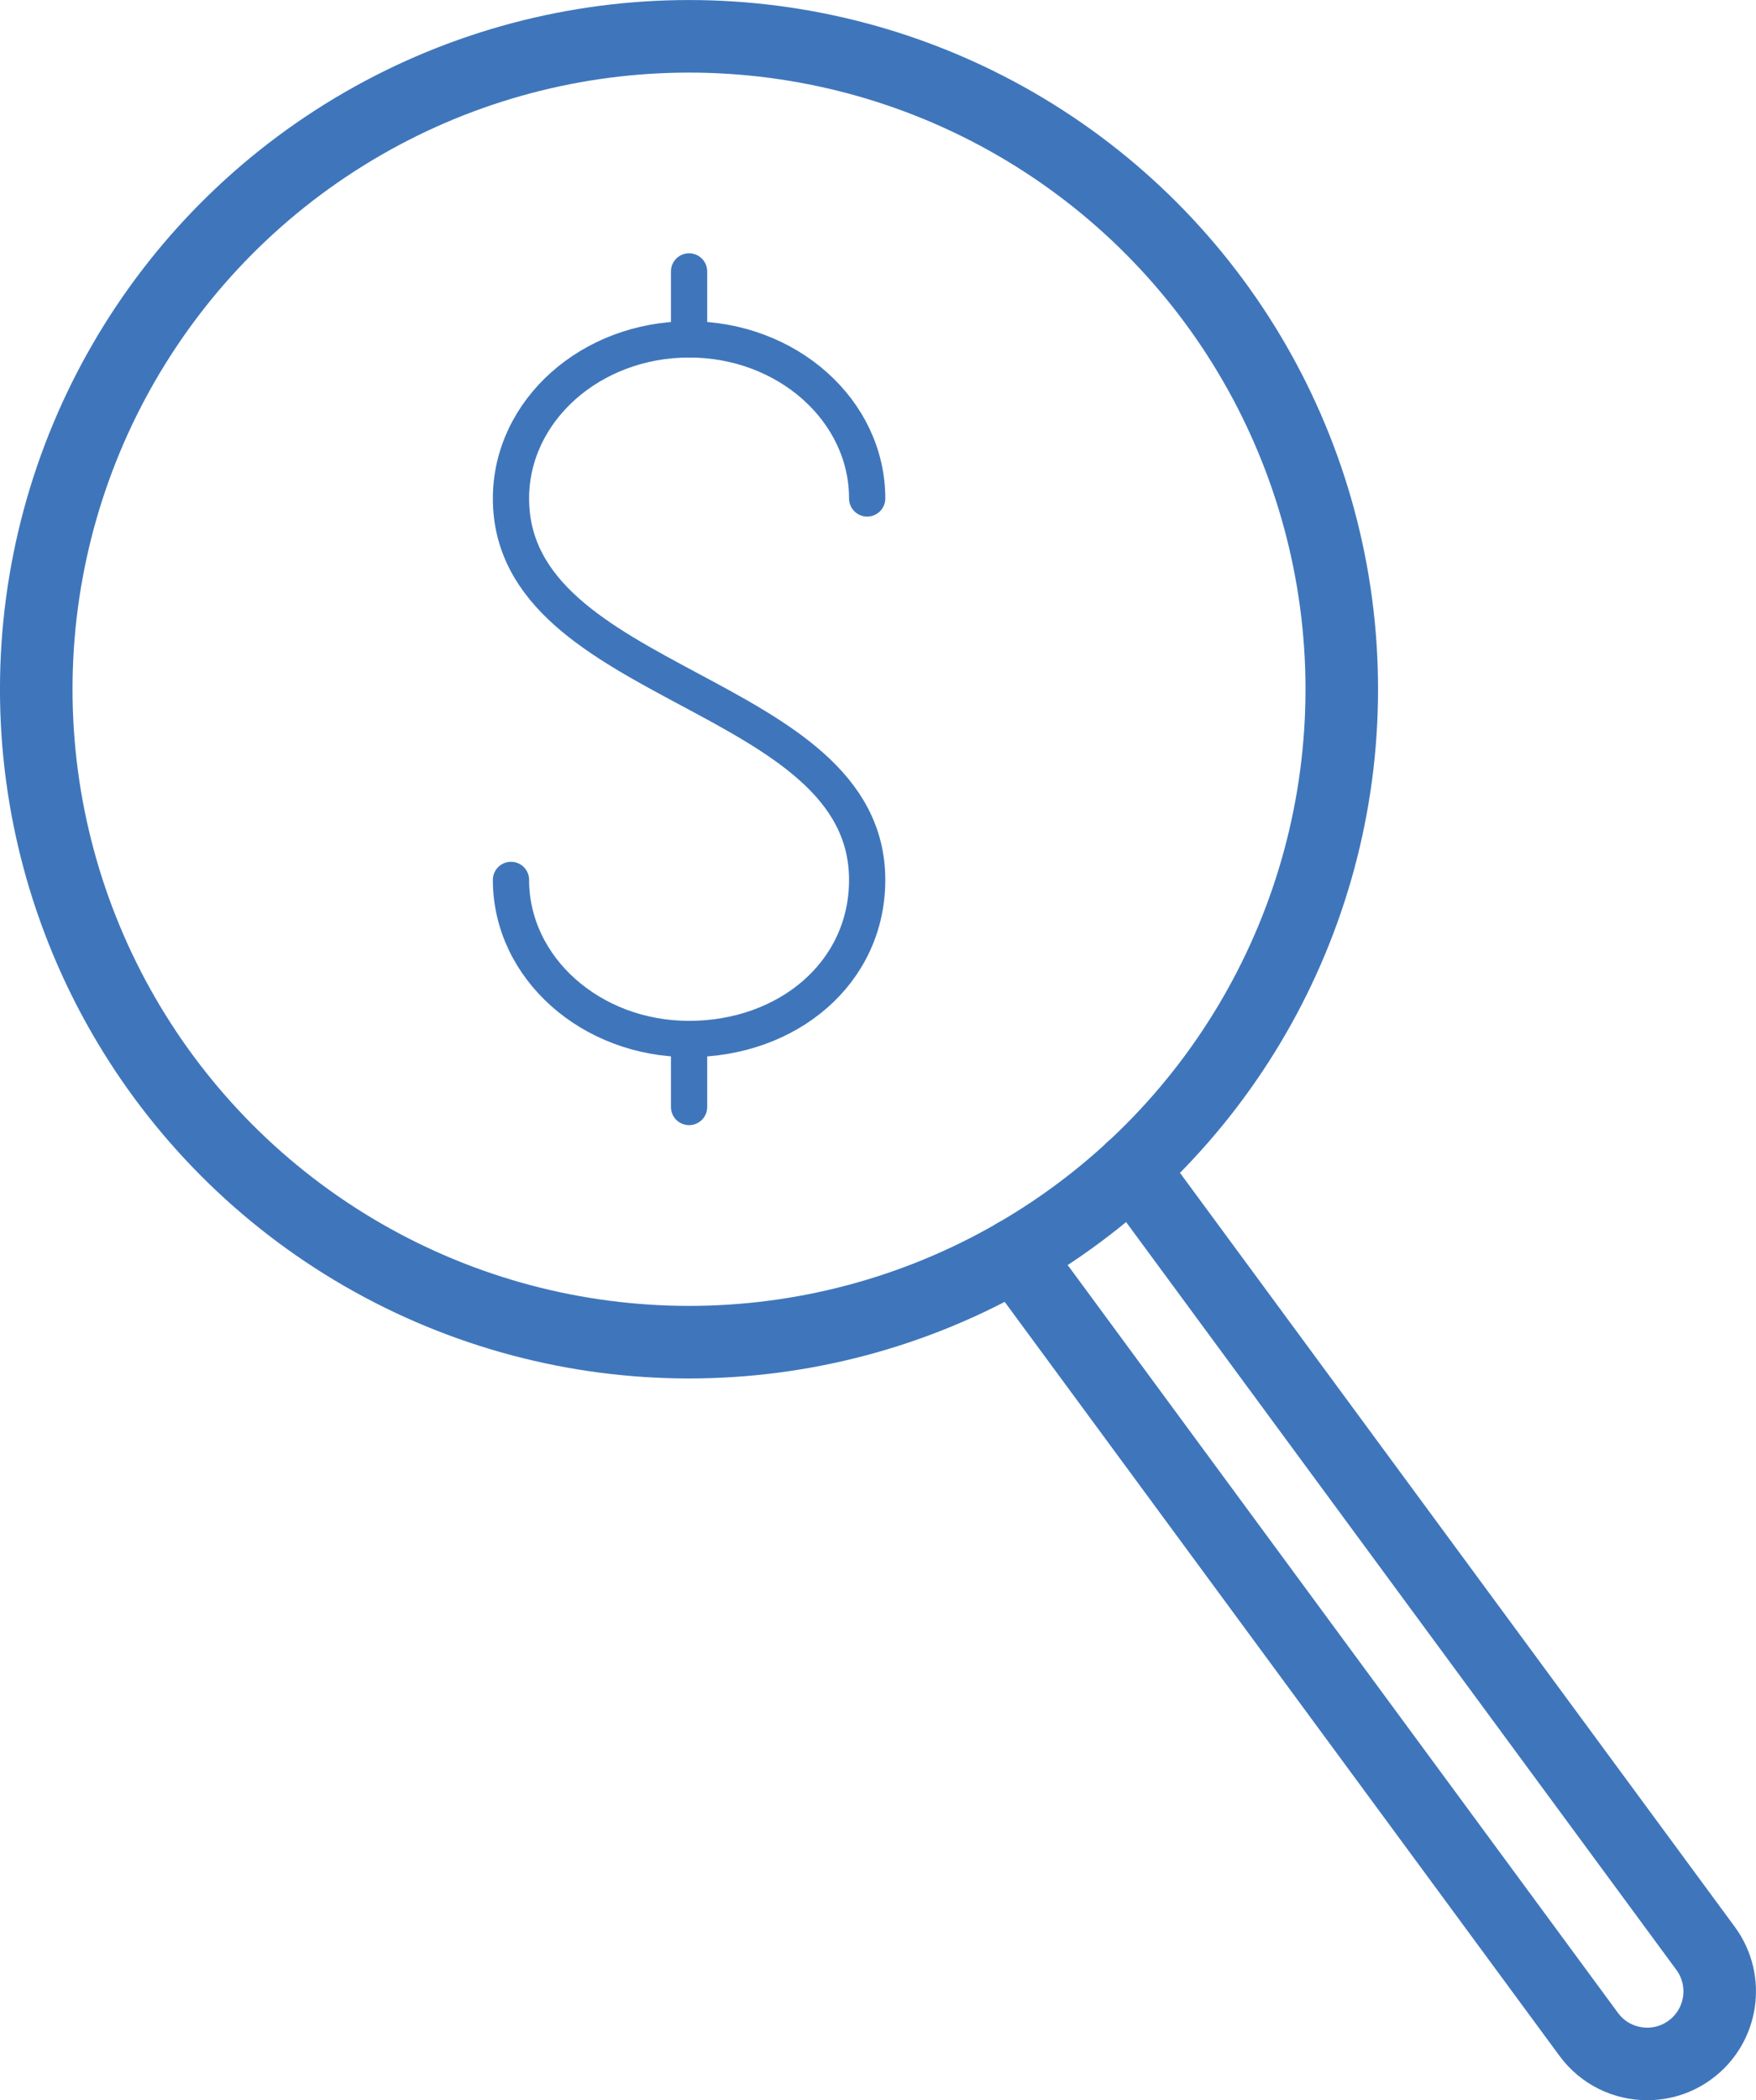 <?xml version="1.0" encoding="iso-8859-1"?>
<!-- Generator: Adobe Illustrator 17.0.0, SVG Export Plug-In . SVG Version: 6.00 Build 0)  -->
<!DOCTYPE svg PUBLIC "-//W3C//DTD SVG 1.1//EN" "http://www.w3.org/Graphics/SVG/1.1/DTD/svg11.dtd">
<svg version="1.1" id="Layer_1" xmlns="http://www.w3.org/2000/svg" xmlns:xlink="http://www.w3.org/1999/xlink" x="0px" y="0px"
	 width="29.018px" height="34.698px" viewBox="0 0 29.018 34.698" style="enable-background:new 0 0 29.018 34.698;"
	 xml:space="preserve">
<g>
	
		<circle style="fill:none;stroke:#3F76BB;stroke-width:1.199;stroke-linecap:round;stroke-linejoin:round;stroke-miterlimit:10;" cx="11.386" cy="11.387" r="10.787"/>
	<path style="fill:none;stroke:#3F76BB;stroke-width:1.199;stroke-linecap:round;stroke-linejoin:round;stroke-miterlimit:10;" d="
		M18.705,19.309l9.48,12.88c0.392,0.534,0.278,1.284-0.255,1.676c-0.214,0.158-0.463,0.233-0.71,0.233
		c-0.368,0-0.731-0.168-0.966-0.488l-9.479-12.879"/>
	<path style="fill:none;stroke:#3F76BB;stroke-width:0.599;stroke-linecap:round;stroke-linejoin:round;stroke-miterlimit:10;" d="
		M8.444,14.537c0,1.452,1.318,2.628,2.943,2.628s2.943-1.088,2.943-2.628c0-3.151-5.886-3.151-5.886-6.302
		c0-1.451,1.318-2.628,2.943-2.628s2.943,1.177,2.943,2.628"/>
	
		<line style="fill:none;stroke:#3F76BB;stroke-width:0.599;stroke-linecap:round;stroke-linejoin:round;stroke-miterlimit:10;" x1="11.387" y1="5.607" x2="11.387" y2="4.484"/>
	
		<line style="fill:none;stroke:#3F76BB;stroke-width:0.599;stroke-linecap:round;stroke-linejoin:round;stroke-miterlimit:10;" x1="11.387" y1="18.289" x2="11.387" y2="17.166"/>
</g>
</svg>
